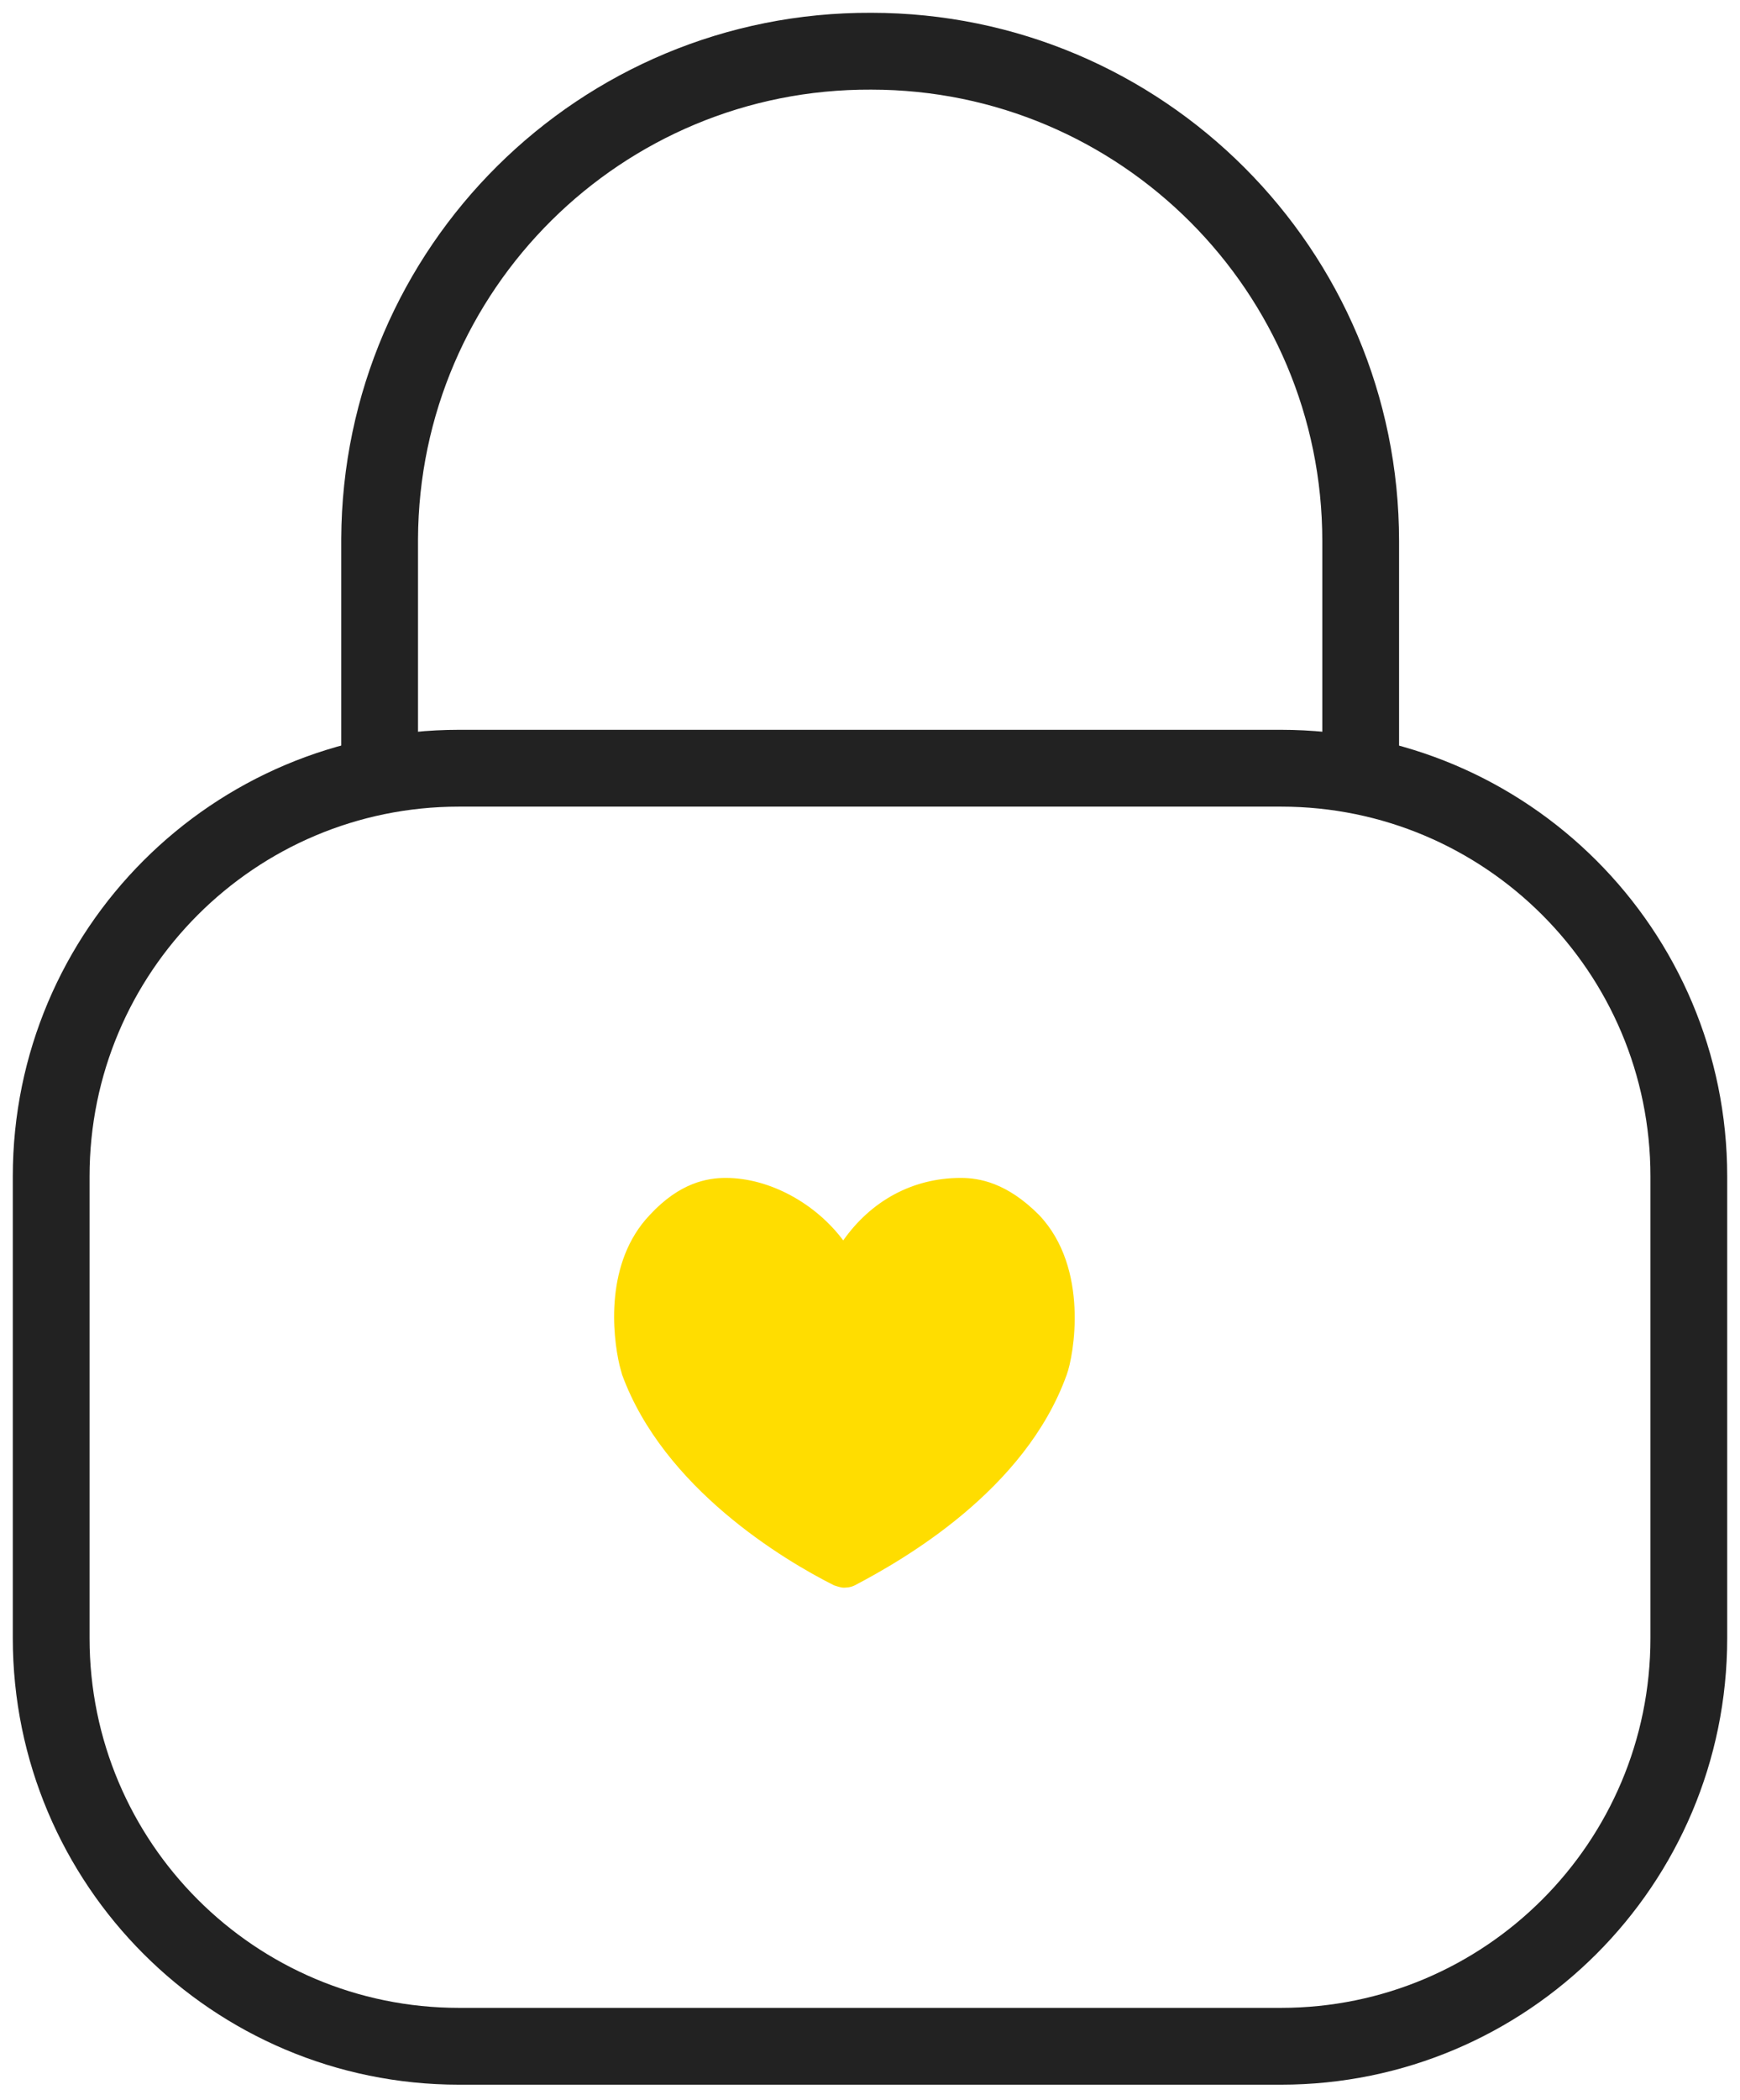 <svg viewBox="0 0 34 41" fill="none" xmlns="http://www.w3.org/2000/svg"> <path d="M26.588 15.078V10.565C26.588 5.284 22.305 1 17.023 1C11.741 0.977 7.441 5.239 7.418 10.523V10.565V15.078" stroke="#222222" stroke-width="1.5" stroke-linecap="round" stroke-linejoin="round"></path> <path fill-rule="evenodd" clip-rule="evenodd" d="M25.03 39.955H8.97C4.569 39.955 1 36.388 1 31.985V22.97C1 18.567 4.569 15 8.97 15H25.03C29.431 15 33 18.567 33 22.97V31.985C33 36.388 29.431 39.955 25.03 39.955Z" stroke="#222222" stroke-width="1.5" stroke-linecap="round" stroke-linejoin="round"></path> <path d="M18.773 23C19.133 23 19.673 23.09 20.303 23.723C21.294 24.763 20.979 26.48 20.844 26.842C20.033 29.102 17.648 30.458 16.703 30.955C16.613 31 16.523 31 16.477 31C16.448 31 16.387 30.985 16.297 30.955C15.307 30.458 12.967 29.056 12.156 26.842L12.107 26.662C11.967 26.071 11.816 24.647 12.697 23.723C13.282 23.09 13.822 23 14.182 23C15.037 23 15.937 23.497 16.477 24.22C17.018 23.452 17.828 23 18.773 23Z" fill="#FFDD00"></path> </svg>